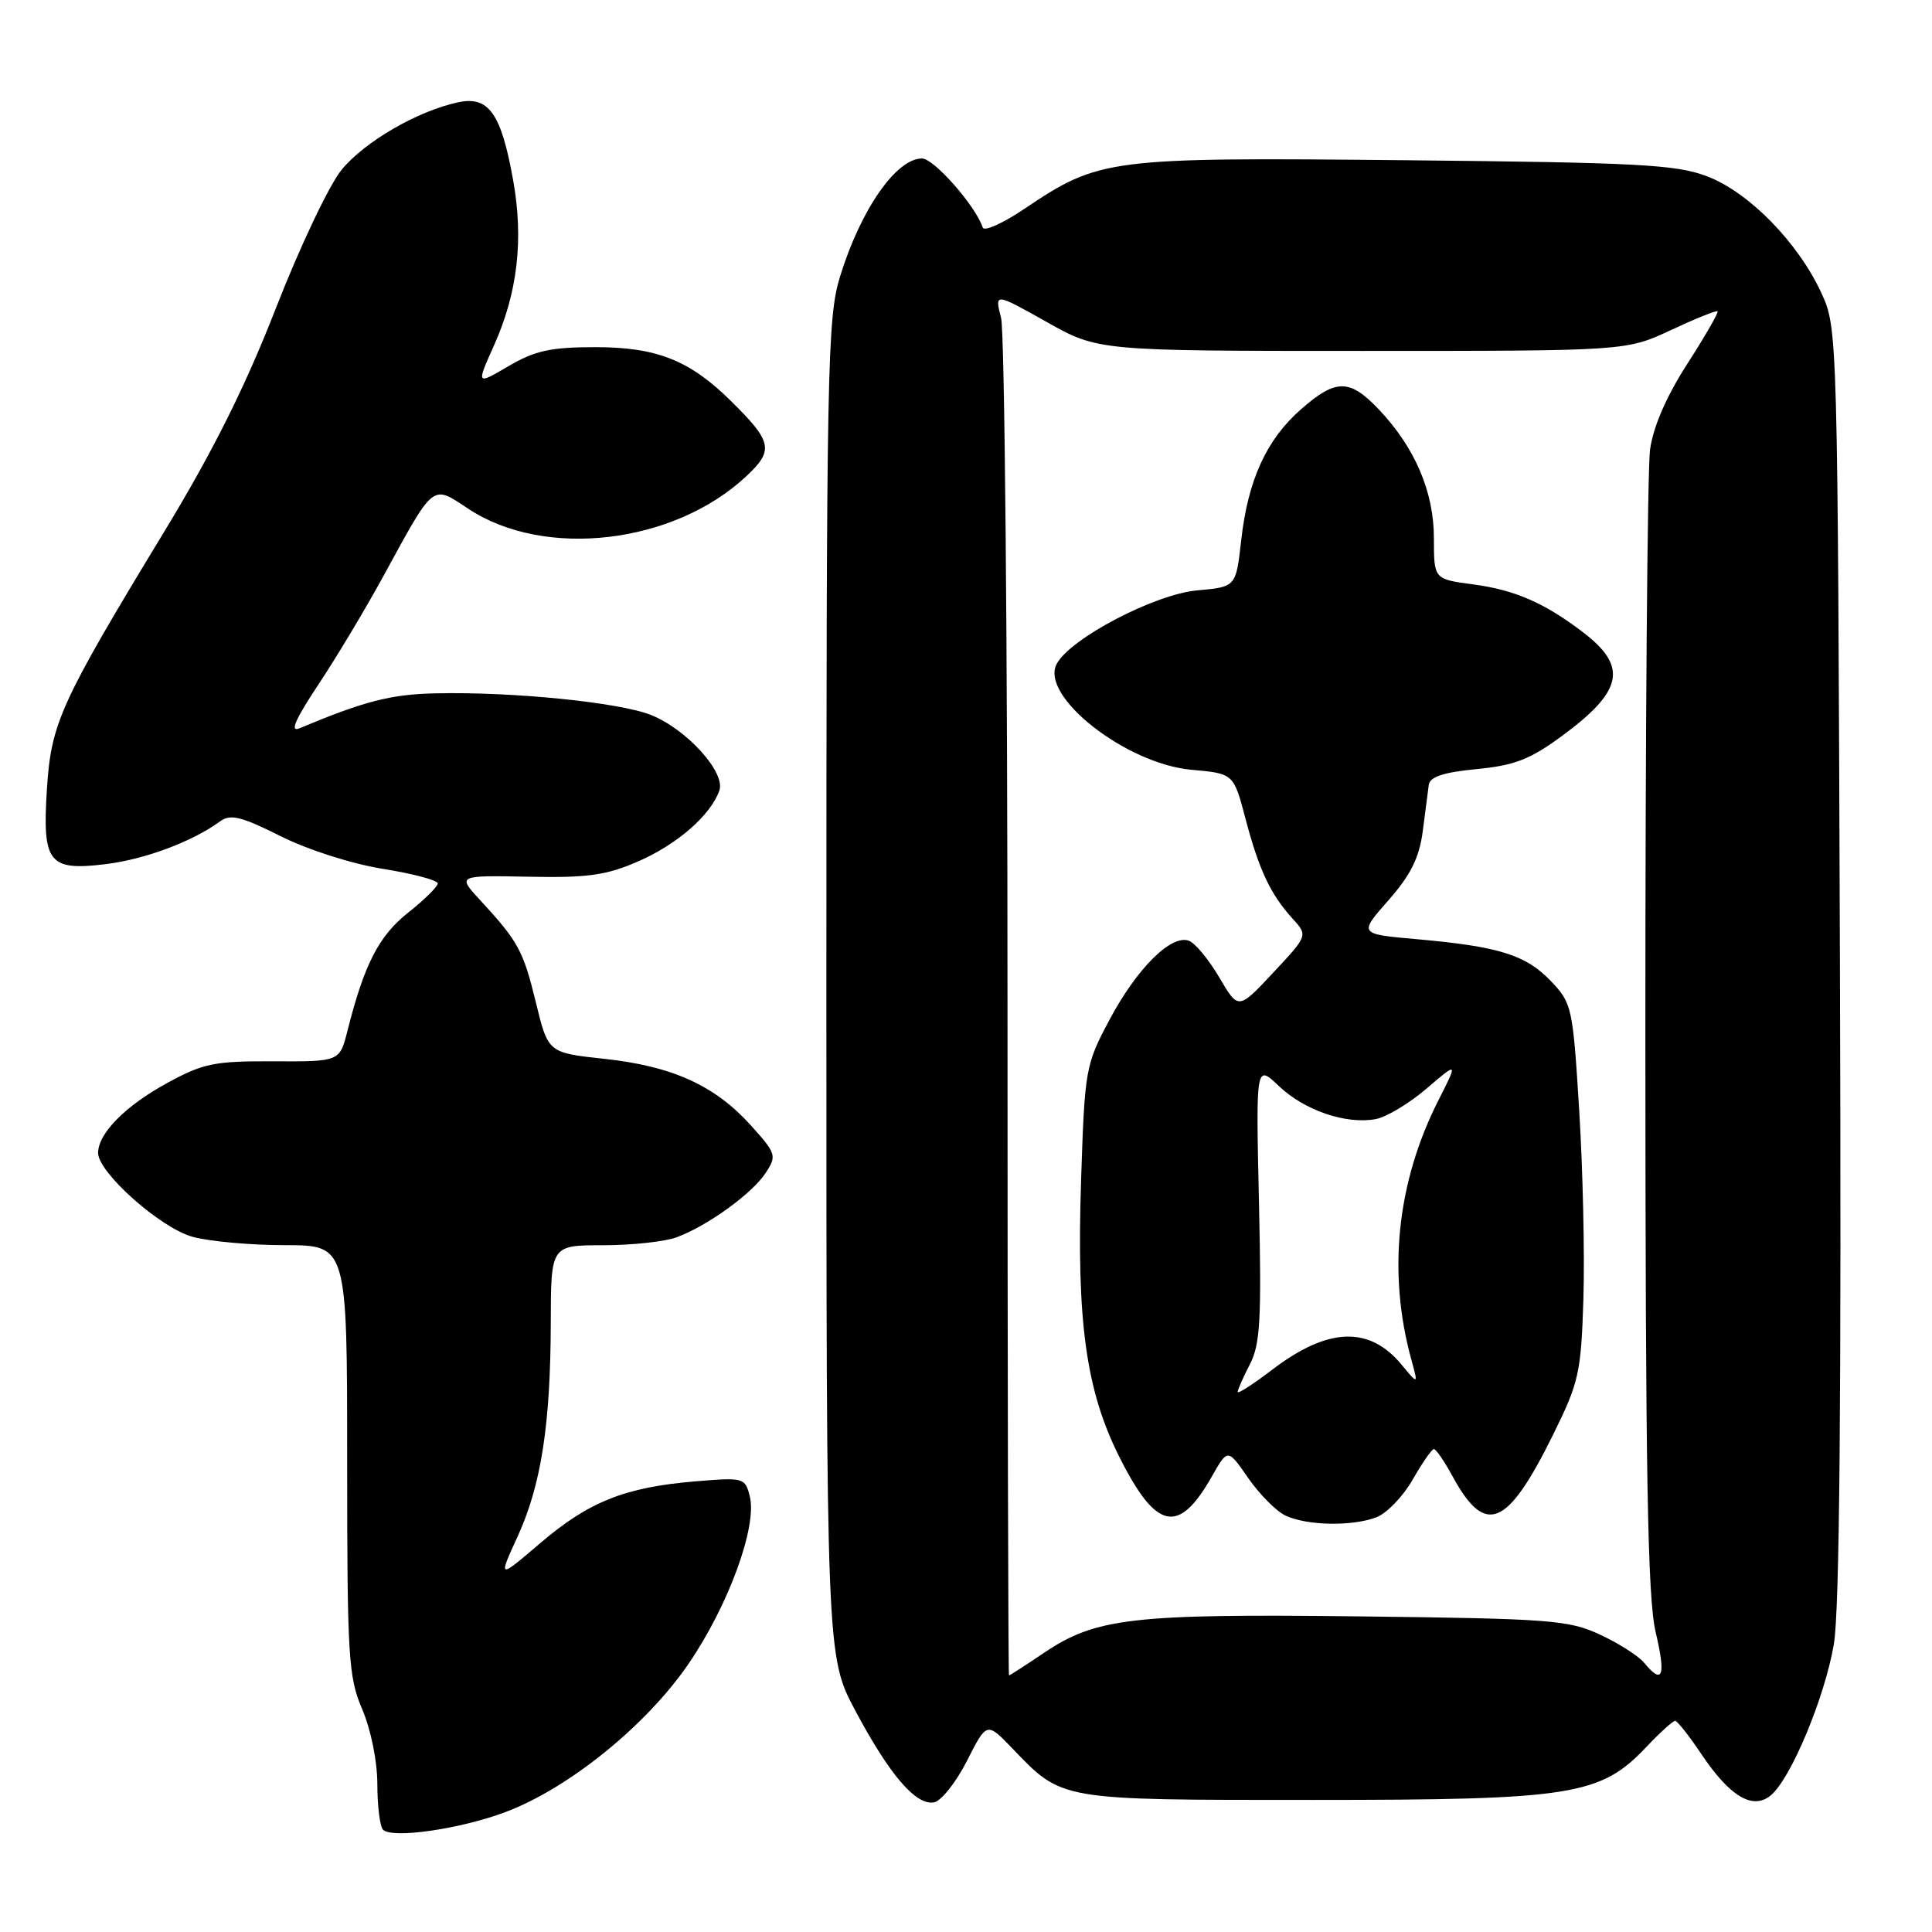 <?xml version="1.0" encoding="UTF-8" standalone="no"?>
<!DOCTYPE svg PUBLIC "-//W3C//DTD SVG 1.1//EN" "http://www.w3.org/Graphics/SVG/1.1/DTD/svg11.dtd" >
<svg xmlns="http://www.w3.org/2000/svg" xmlns:xlink="http://www.w3.org/1999/xlink" version="1.1" viewBox="0 0 256 256">
 <g >
 <path fill="currentColor"
d=" M 67.00 240.10 C 75.38 236.94 85.63 228.64 91.21 220.50 C 96.51 212.77 100.36 202.27 99.35 198.27 C 98.73 195.80 98.55 195.75 92.10 196.29 C 82.81 197.07 78.01 198.98 71.58 204.48 C 66.00 209.24 66.00 209.24 68.58 203.61 C 71.71 196.76 72.95 188.78 72.98 175.25 C 73.00 165.00 73.00 165.00 79.93 165.00 C 83.75 165.00 88.14 164.52 89.68 163.94 C 93.80 162.40 99.67 158.15 101.46 155.41 C 102.95 153.14 102.86 152.85 99.45 149.07 C 94.70 143.82 89.08 141.27 80.07 140.30 C 72.63 139.50 72.63 139.50 71.01 132.84 C 69.33 125.95 68.68 124.75 63.60 119.25 C 60.60 115.99 60.60 115.99 70.05 116.17 C 77.92 116.33 80.36 115.98 84.63 114.11 C 89.79 111.84 94.18 108.00 95.32 104.75 C 96.17 102.34 90.96 96.60 86.24 94.73 C 82.02 93.06 67.89 91.64 57.73 91.87 C 51.78 92.00 48.32 92.89 39.66 96.51 C 38.37 97.05 39.13 95.32 42.16 90.75 C 44.55 87.16 48.43 80.68 50.79 76.36 C 57.62 63.86 57.19 64.20 62.06 67.42 C 72.15 74.10 89.26 72.10 98.87 63.12 C 102.58 59.66 102.35 58.55 96.81 53.09 C 91.38 47.73 87.00 46.00 78.88 46.00 C 72.99 46.00 70.89 46.46 67.39 48.51 C 63.10 51.03 63.10 51.03 65.46 45.76 C 68.58 38.81 69.40 31.75 68.00 23.91 C 66.41 15.00 64.76 12.68 60.68 13.56 C 55.31 14.72 48.35 18.75 45.27 22.49 C 43.65 24.45 39.74 32.68 36.58 40.78 C 32.49 51.27 28.22 59.81 21.73 70.50 C 8.00 93.12 6.78 95.79 6.22 104.50 C 5.59 114.33 6.43 115.42 13.95 114.51 C 19.20 113.87 25.48 111.53 29.17 108.83 C 30.54 107.83 31.96 108.18 37.17 110.79 C 40.77 112.60 46.62 114.47 50.75 115.13 C 54.74 115.77 58.00 116.64 58.00 117.06 C 58.00 117.49 56.23 119.23 54.07 120.94 C 50.19 124.02 48.26 127.78 46.04 136.59 C 45.01 140.67 45.01 140.67 36.26 140.63 C 28.42 140.59 26.94 140.89 22.16 143.50 C 16.61 146.53 13.00 150.18 13.00 152.77 C 13.00 155.37 21.25 162.70 25.50 163.88 C 27.70 164.49 33.21 164.99 37.75 164.99 C 46.00 165.00 46.00 165.00 46.00 193.42 C 46.00 219.61 46.16 222.20 48.00 226.50 C 49.15 229.19 50.00 233.39 50.00 236.42 C 50.00 239.30 50.34 242.01 50.75 242.44 C 51.95 243.67 61.01 242.36 67.00 240.10 Z  M 128.13 233.32 C 130.75 228.15 130.75 228.15 134.13 231.66 C 140.80 238.61 140.18 238.50 174.00 238.50 C 208.42 238.50 212.09 237.91 218.21 231.42 C 219.99 229.54 221.68 228.01 221.97 228.02 C 222.26 228.03 223.84 230.04 225.47 232.47 C 229.23 238.07 232.25 239.86 234.63 237.90 C 237.28 235.73 241.78 224.96 242.99 217.89 C 243.76 213.48 244.00 185.45 243.80 127.50 C 243.50 43.83 243.49 43.48 241.34 38.82 C 238.23 32.10 231.74 25.47 226.19 23.36 C 222.08 21.80 217.11 21.54 186.18 21.23 C 146.77 20.84 145.69 20.98 135.74 27.67 C 132.89 29.59 130.40 30.71 130.22 30.15 C 129.25 27.25 123.75 21.00 122.17 21.00 C 118.75 21.00 114.05 27.76 111.32 36.61 C 109.62 42.12 109.50 48.27 109.50 131.00 C 109.50 219.50 109.50 219.50 113.36 226.72 C 117.91 235.24 121.37 239.26 123.77 238.82 C 124.72 238.64 126.68 236.17 128.13 233.32 Z  M 133.50 133.75 C 133.50 85.21 133.12 43.99 132.65 42.14 C 131.79 38.79 131.79 38.79 138.65 42.64 C 145.50 46.50 145.50 46.50 180.50 46.50 C 215.50 46.50 215.50 46.50 221.40 43.74 C 224.65 42.22 227.43 41.10 227.59 41.25 C 227.74 41.41 225.94 44.54 223.58 48.21 C 220.80 52.53 219.06 56.53 218.64 59.58 C 218.29 62.16 218.01 97.18 218.02 137.39 C 218.03 195.31 218.31 211.70 219.38 216.25 C 220.76 222.11 220.32 223.31 217.87 220.34 C 217.12 219.42 214.47 217.74 212.00 216.59 C 207.85 214.66 205.39 214.48 180.20 214.18 C 150.03 213.82 145.19 214.38 138.32 219.02 C 135.89 220.66 133.81 222.00 133.70 222.00 C 133.59 222.00 133.50 182.29 133.50 133.75 Z  M 182.38 201.05 C 183.76 200.52 185.92 198.28 187.19 196.05 C 188.46 193.83 189.72 192.01 190.00 192.01 C 190.28 192.01 191.40 193.65 192.50 195.67 C 196.83 203.60 199.72 202.39 205.78 190.13 C 209.23 183.15 209.50 181.92 209.81 172.07 C 209.99 166.26 209.74 155.09 209.26 147.25 C 208.41 133.44 208.29 132.91 205.49 129.99 C 202.17 126.52 198.63 125.42 187.77 124.45 C 180.03 123.77 180.03 123.77 183.97 119.30 C 186.92 115.95 188.06 113.66 188.52 110.16 C 188.85 107.60 189.22 104.83 189.32 104.00 C 189.47 102.93 191.27 102.33 195.66 101.91 C 200.65 101.43 202.74 100.63 206.91 97.56 C 215.09 91.56 215.75 88.33 209.71 83.74 C 204.61 79.86 200.69 78.16 195.16 77.43 C 190.00 76.74 190.00 76.74 190.00 71.33 C 190.00 65.16 187.49 59.30 182.70 54.25 C 178.82 50.17 177.01 50.17 172.37 54.25 C 167.80 58.26 165.35 63.63 164.46 71.64 C 163.77 77.77 163.77 77.77 158.63 78.23 C 153.02 78.73 141.83 84.58 140.02 87.97 C 137.74 92.23 149.18 101.22 157.89 102.00 C 163.46 102.50 163.46 102.50 165.04 108.50 C 166.83 115.29 168.35 118.51 171.28 121.73 C 173.31 123.96 173.31 123.96 168.70 128.89 C 164.09 133.82 164.09 133.82 161.57 129.53 C 160.19 127.17 158.38 124.98 157.55 124.66 C 155.22 123.76 150.66 128.29 147.04 135.08 C 143.83 141.10 143.73 141.63 143.25 156.38 C 142.63 175.02 143.90 184.22 148.27 192.95 C 153.19 202.79 156.16 203.43 160.59 195.62 C 162.68 191.93 162.68 191.93 165.38 195.83 C 166.87 197.98 169.08 200.21 170.29 200.80 C 173.10 202.16 179.13 202.28 182.38 201.05 Z  M 164.00 184.44 C 164.00 184.15 164.73 182.49 165.62 180.77 C 166.99 178.13 167.17 174.81 166.82 159.32 C 166.41 141.01 166.41 141.01 169.46 143.91 C 172.84 147.14 178.40 149.03 182.32 148.28 C 183.73 148.01 186.76 146.19 189.04 144.23 C 193.20 140.67 193.20 140.67 190.57 145.85 C 185.08 156.70 183.84 168.65 187.02 180.20 C 187.93 183.50 187.93 183.50 185.71 180.82 C 181.44 175.66 175.94 175.87 168.58 181.49 C 166.06 183.41 164.00 184.74 164.00 184.44 Z "/>
</g>
</svg>